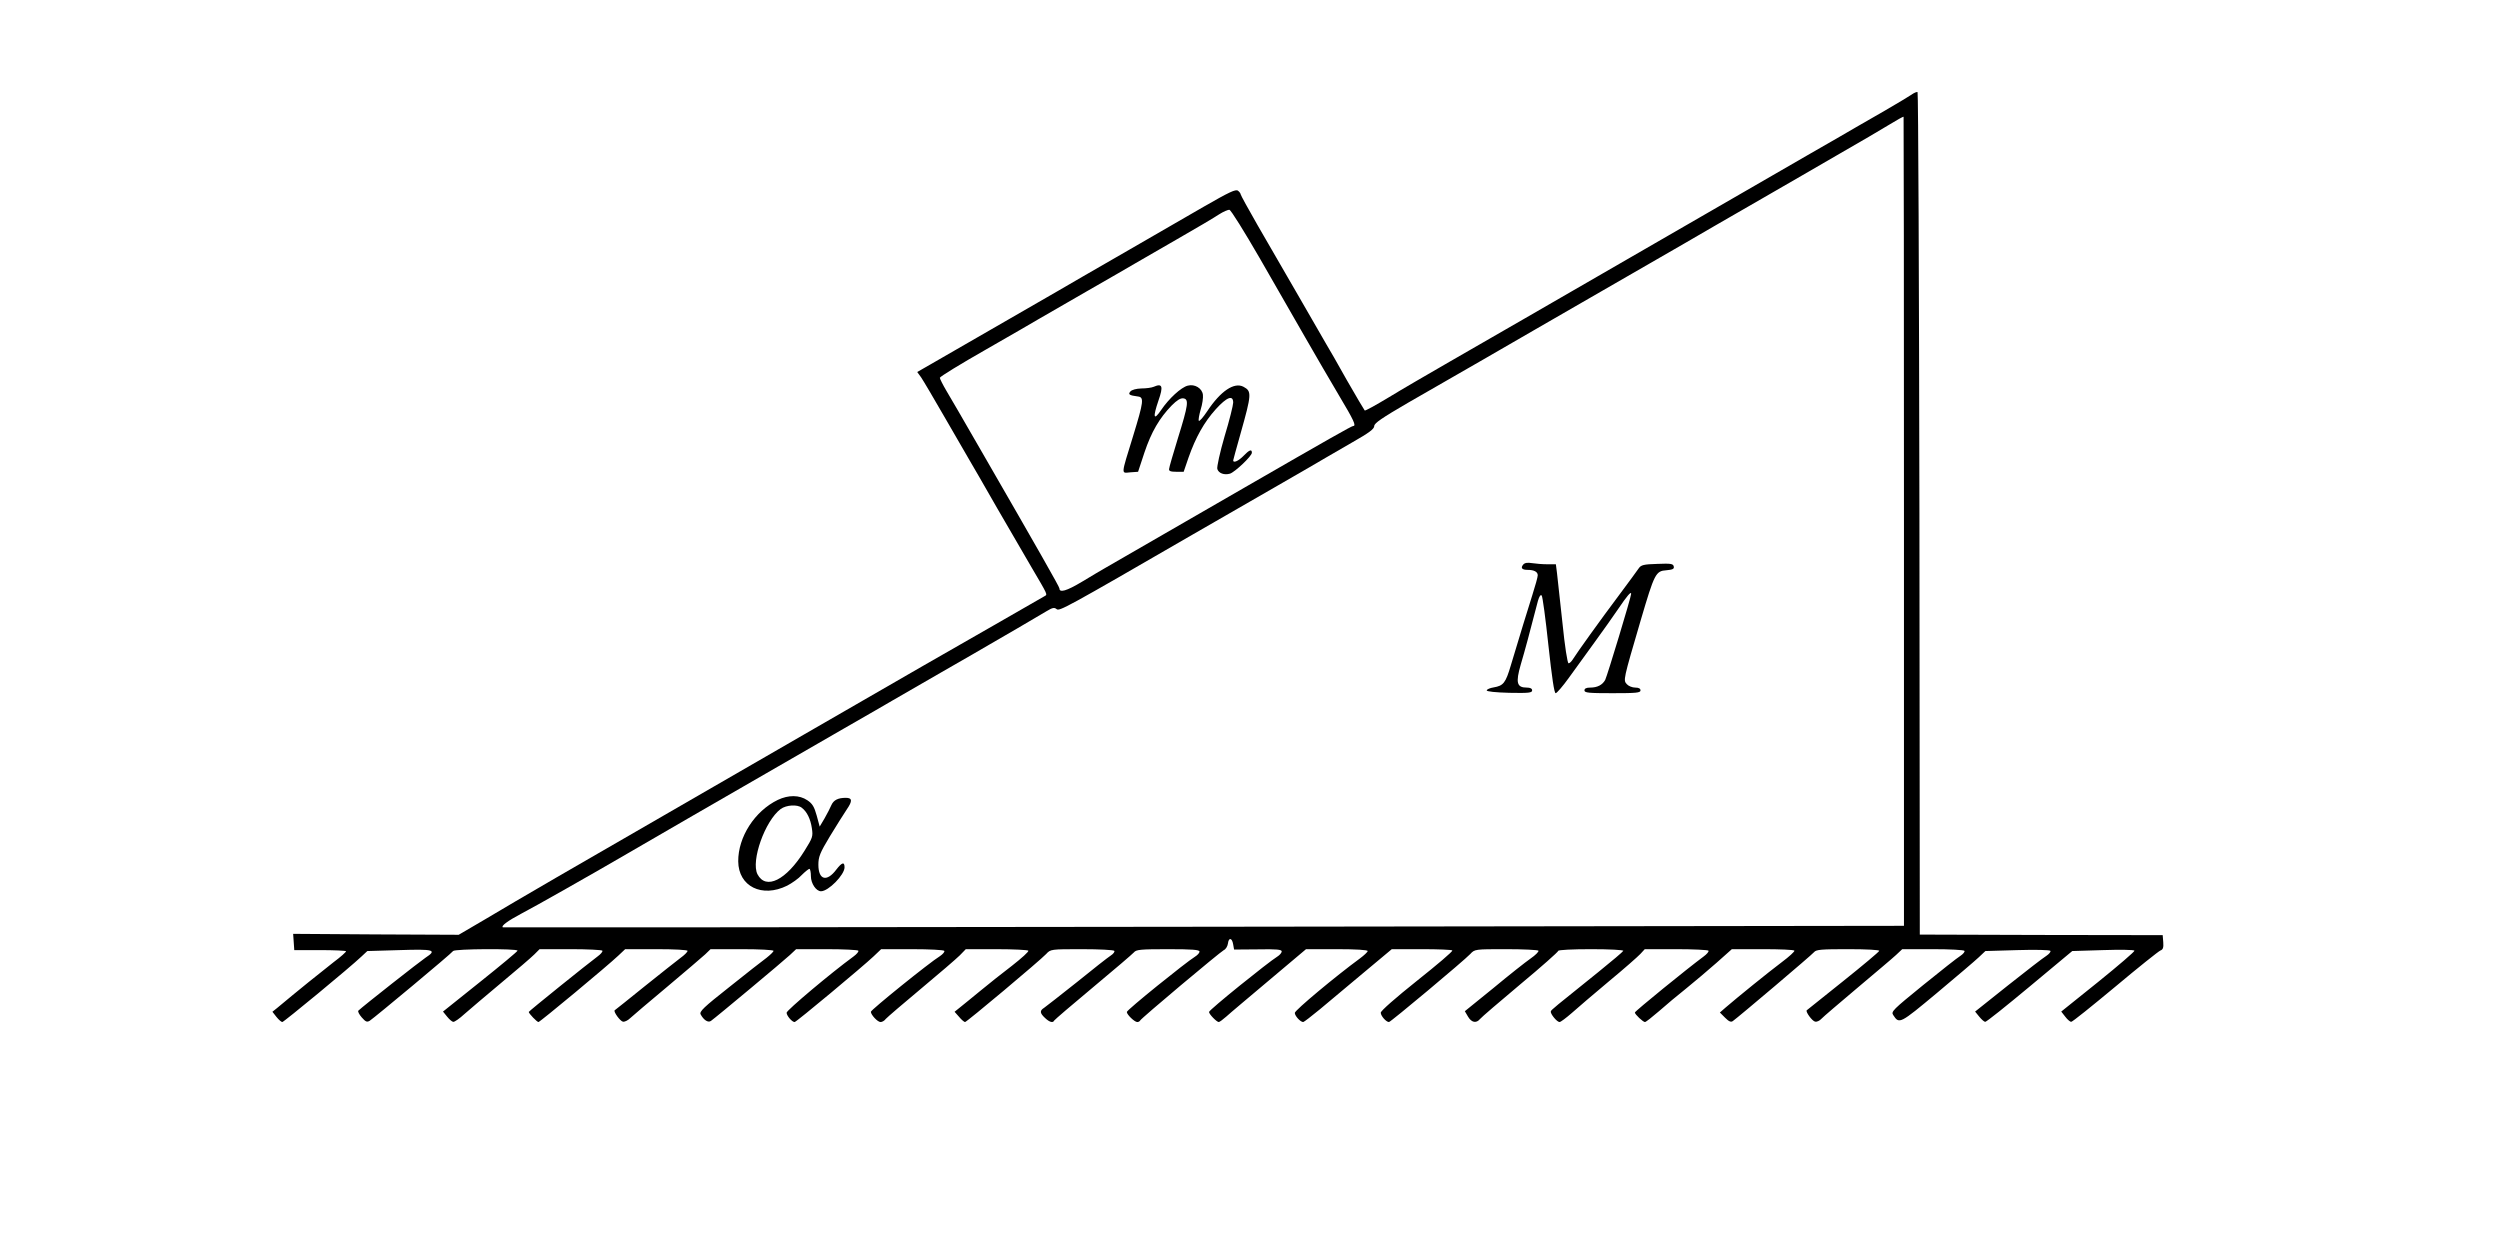 <?xml version="1.0" standalone="no"?>
<!DOCTYPE svg PUBLIC "-//W3C//DTD SVG 20010904//EN"
 "http://www.w3.org/TR/2001/REC-SVG-20010904/DTD/svg10.dtd">
<svg version="1.0" xmlns="http://www.w3.org/2000/svg"
 width="1338pt" height="668pt" viewBox="0 0 1338 668"
 preserveAspectRatio="xMidYMid meet">
<g transform="translate(0,668) scale(0.1,-0.1)"
fill="#000000" stroke="none">
<path d="M10233 6175 c-13 -9 -78 -48 -145 -87 -68 -39 -136 -78 -153 -88 -16
-10 -133 -77 -260 -150 -381 -220 -727 -420 -970 -560 -395 -228 -732 -423
-945 -545 -113 -65 -261 -151 -328 -192 -68 -41 -126 -73 -128 -70 -3 3 -46
76 -96 163 -49 88 -98 173 -108 189 -10 17 -76 131 -147 255 -72 124 -171 296
-222 384 -50 87 -91 162 -91 166 0 4 -6 13 -14 19 -12 10 -47 -7 -183 -85 -92
-53 -269 -155 -393 -227 -124 -71 -238 -137 -255 -147 -27 -16 -118 -69 -615
-355 -74 -43 -165 -95 -203 -117 l-68 -39 21 -29 c11 -16 70 -116 131 -222 61
-106 119 -206 129 -223 10 -16 76 -131 147 -255 72 -124 154 -265 183 -315 91
-155 87 -146 70 -156 -8 -5 -132 -76 -275 -158 -242 -138 -421 -241 -1010
-581 -126 -73 -345 -199 -485 -280 -812 -468 -1020 -589 -1225 -711 l-140 -82
-443 2 -443 3 3 -43 3 -44 137 0 c76 0 139 -3 140 -6 2 -3 -28 -30 -67 -59
-58 -45 -197 -157 -302 -245 l-25 -20 22 -28 c12 -15 26 -27 31 -27 8 0 361
291 424 351 l31 29 172 5 c186 6 203 1 139 -41 -26 -17 -333 -258 -359 -283
-4 -4 4 -20 18 -36 21 -24 28 -27 43 -18 26 17 439 361 446 373 7 12 345 14
345 2 0 -4 -90 -79 -199 -166 l-200 -160 22 -27 c12 -15 27 -28 33 -28 7 -1
34 18 60 42 27 24 116 99 197 167 82 68 161 136 177 152 l28 28 166 0 c90 0
167 -4 170 -8 3 -5 -9 -19 -27 -32 -49 -36 -367 -292 -367 -296 0 -8 44 -54
52 -54 8 0 369 300 428 356 l36 34 167 0 c99 0 167 -4 167 -9 0 -6 -17 -23
-38 -38 -20 -15 -107 -84 -192 -152 -85 -69 -157 -126 -160 -128 -8 -7 29 -58
44 -61 8 -2 26 6 38 18 13 12 102 88 198 168 96 81 188 159 204 174 l29 28
168 0 c93 0 169 -4 169 -9 0 -5 -17 -21 -37 -37 -21 -15 -111 -86 -200 -157
-137 -108 -161 -131 -153 -146 16 -30 40 -46 55 -35 26 18 390 322 423 353
l33 31 164 0 c90 0 166 -4 169 -8 3 -5 -9 -19 -27 -32 -118 -86 -357 -287
-357 -300 0 -16 29 -50 43 -50 9 0 366 298 422 351 l41 39 166 0 c92 0 169 -4
172 -9 3 -5 -7 -17 -23 -28 -57 -35 -370 -288 -370 -298 0 -16 36 -55 52 -55
8 0 21 7 28 17 8 9 93 82 189 162 96 80 189 160 207 178 l32 33 165 0 c91 0
167 -4 170 -8 3 -5 -36 -40 -87 -80 -51 -39 -127 -99 -169 -134 -42 -35 -91
-74 -108 -88 l-31 -25 24 -27 c13 -16 28 -28 32 -28 9 0 401 329 434 364 24
26 25 26 192 26 92 0 170 -4 173 -9 3 -5 -5 -16 -19 -25 -14 -9 -96 -73 -182
-143 -87 -69 -166 -131 -175 -137 -24 -15 -23 -28 5 -54 24 -23 43 -28 49 -14
2 4 95 84 208 178 113 94 211 178 219 187 12 15 37 17 182 17 130 0 169 -3
169 -13 0 -7 -11 -19 -24 -27 -50 -31 -365 -285 -365 -296 -1 -13 41 -54 56
-54 6 0 13 4 15 8 4 11 426 365 448 377 11 5 20 21 22 35 4 34 22 32 28 -4 l5
-28 128 1 c99 2 127 -1 127 -11 0 -7 -11 -20 -24 -28 -50 -31 -365 -285 -365
-296 -1 -11 41 -54 52 -54 4 0 22 13 40 29 17 16 121 103 230 195 l197 166
165 0 c103 0 165 -4 165 -10 0 -5 -19 -23 -42 -40 -127 -93 -348 -277 -348
-291 0 -16 30 -49 45 -49 4 0 44 31 89 68 44 37 149 125 233 195 l152 127 160
0 c88 0 162 -3 164 -7 3 -5 -82 -77 -189 -162 -114 -91 -194 -161 -194 -171 0
-17 29 -50 44 -50 9 0 402 329 435 364 24 26 25 26 192 26 92 0 170 -4 173 -8
3 -5 -16 -24 -42 -42 -26 -18 -116 -89 -199 -158 l-153 -124 17 -29 c19 -32
44 -37 64 -13 7 9 104 92 216 186 112 93 203 174 203 179 0 5 74 9 176 9 97 0
174 -4 172 -9 -1 -4 -61 -55 -133 -113 -233 -187 -253 -203 -255 -211 -3 -13
33 -57 47 -57 6 0 35 22 65 48 29 26 118 102 198 169 80 66 156 133 169 147
l24 26 168 0 c92 0 170 -4 173 -8 3 -5 -9 -19 -27 -32 -84 -62 -367 -292 -367
-299 0 -10 44 -51 54 -51 5 0 38 26 75 58 36 32 102 87 146 122 44 36 117 97
162 137 l82 73 165 0 c91 0 167 -3 170 -8 2 -4 -28 -32 -67 -61 -72 -54 -242
-192 -301 -243 l-31 -27 28 -28 c20 -20 31 -25 41 -18 31 22 423 354 435 369
11 14 40 16 183 16 99 0 168 -4 166 -9 -1 -5 -88 -78 -193 -162 -104 -83 -192
-154 -195 -156 -8 -7 29 -58 45 -61 9 -2 24 5 33 15 9 10 96 84 192 165 96 81
190 160 208 177 l33 31 164 0 c90 0 166 -4 169 -9 3 -5 -7 -17 -22 -27 -15 -9
-105 -80 -200 -157 -162 -132 -172 -141 -159 -160 32 -49 35 -47 233 118 104
87 205 173 224 191 l36 34 171 5 c98 3 174 1 177 -4 3 -5 -7 -17 -22 -27 -15
-9 -107 -80 -204 -157 l-177 -141 22 -27 c12 -15 27 -28 32 -28 6 -1 113 85
238 189 l228 190 164 5 c90 3 166 2 169 -3 2 -4 -85 -79 -194 -167 l-198 -159
22 -28 c11 -15 26 -27 31 -27 6 -1 111 84 235 187 124 104 233 191 243 195 14
5 17 16 15 44 l-3 38 -650 1 -650 2 -2 2253 c-2 1240 -6 2255 -10 2256 -5 2
-18 -4 -30 -12z m-43 -2286 l0 -2164 -3747 -5 c-2062 -3 -3750 -4 -3752 -3
-11 7 29 36 97 72 61 31 408 228 567 321 50 30 513 297 1160 670 127 73 244
140 260 150 17 10 134 77 260 150 127 73 244 140 260 150 17 10 84 49 150 87
66 39 137 80 158 93 30 18 40 20 52 10 15 -12 44 3 728 399 125 72 329 190
455 262 125 72 241 139 257 149 17 10 82 47 145 84 86 49 115 70 115 86 0 15
41 43 180 124 229 131 631 363 670 386 17 10 134 77 260 150 557 321 682 393
710 410 17 10 131 76 255 147 124 72 311 179 415 240 105 60 224 130 265 155
41 25 76 45 78 43 1 -1 2 -976 2 -2166z m-3449 1411 c80 -140 190 -331 244
-425 53 -93 135 -233 181 -311 80 -134 94 -164 76 -164 -8 0 -135 -72 -577
-327 -292 -168 -703 -406 -752 -434 -18 -10 -73 -43 -123 -73 -82 -49 -120
-60 -120 -35 0 8 -119 217 -400 704 -153 266 -156 270 -204 352 -20 34 -36 66
-36 71 0 6 111 74 248 152 136 78 261 150 277 160 17 10 134 77 260 150 127
73 244 140 260 150 17 10 116 67 220 127 105 60 208 121 230 136 22 14 47 25
55 24 8 -1 80 -117 161 -257z"/>
<path d="M8152 3658 c-15 -18 -6 -28 24 -28 34 0 54 -10 54 -29 0 -9 -13 -56
-29 -106 -28 -88 -63 -203 -115 -376 -28 -95 -40 -109 -92 -118 -19 -3 -36
-10 -37 -16 -1 -6 46 -11 121 -13 104 -2 122 0 122 13 0 10 -10 15 -29 15 -53
0 -60 26 -32 123 23 78 46 163 92 341 7 24 14 35 20 29 5 -5 21 -125 36 -266
19 -174 31 -257 39 -257 6 0 38 37 71 83 32 45 95 132 139 192 44 61 100 139
124 175 48 71 70 97 70 82 0 -17 -128 -439 -139 -461 -15 -27 -42 -41 -80 -41
-21 0 -31 -5 -31 -15 0 -13 23 -15 150 -15 127 0 150 2 150 15 0 10 -10 15
-28 15 -16 0 -36 8 -45 18 -20 22 -20 21 74 342 74 251 80 264 138 268 33 3
42 7 39 20 -3 15 -15 17 -88 14 -73 -2 -87 -6 -99 -23 -8 -12 -55 -76 -105
-143 -102 -136 -226 -309 -247 -343 -8 -13 -18 -23 -24 -23 -6 0 -20 89 -33
218 -13 119 -26 238 -29 265 l-6 47 -46 0 c-25 0 -62 3 -81 6 -25 4 -40 2 -48
-8z"/>
<path d="M4163 2399 c-124 -60 -213 -199 -212 -329 1 -134 127 -197 262 -130
25 13 61 38 78 57 18 18 37 33 41 33 4 0 8 -18 8 -40 0 -38 28 -80 54 -80 40
0 126 88 126 128 0 31 -14 27 -44 -12 -51 -68 -96 -56 -96 26 0 42 8 63 61
151 34 56 75 121 91 145 31 45 30 62 -5 62 -42 0 -65 -12 -77 -38 -6 -15 -23
-47 -37 -72 l-26 -44 -16 59 c-13 47 -23 64 -50 82 -43 29 -101 29 -158 2z
m128 -42 c28 -21 47 -61 54 -109 7 -45 4 -52 -39 -121 -98 -158 -207 -212
-252 -126 -36 71 40 286 124 349 30 22 89 26 113 7z"/>
<path d="M6175 4610 c-11 -5 -41 -9 -66 -9 -28 -1 -51 -7 -59 -16 -14 -16 -6
-21 40 -27 34 -4 31 -27 -26 -213 -66 -214 -64 -197 -15 -193 l42 3 34 103
c37 110 80 184 146 252 28 28 47 40 62 38 31 -4 27 -34 -29 -214 -25 -82 -47
-156 -47 -164 -2 -11 8 -15 38 -15 l40 0 26 76 c38 108 83 189 146 259 59 65
93 78 93 35 0 -13 -20 -95 -46 -180 -25 -86 -42 -164 -39 -175 7 -23 37 -34
68 -25 27 9 117 94 117 112 0 21 -14 15 -45 -17 -26 -27 -55 -40 -55 -24 0 3
18 67 39 142 60 213 61 228 16 252 -49 26 -122 -22 -194 -131 -22 -33 -42 -56
-45 -51 -3 5 2 32 10 60 9 28 14 64 12 79 -4 35 -44 59 -81 49 -36 -9 -101
-69 -143 -131 -40 -59 -45 -40 -14 51 27 77 21 94 -25 74z"/>
</g>
</svg>
